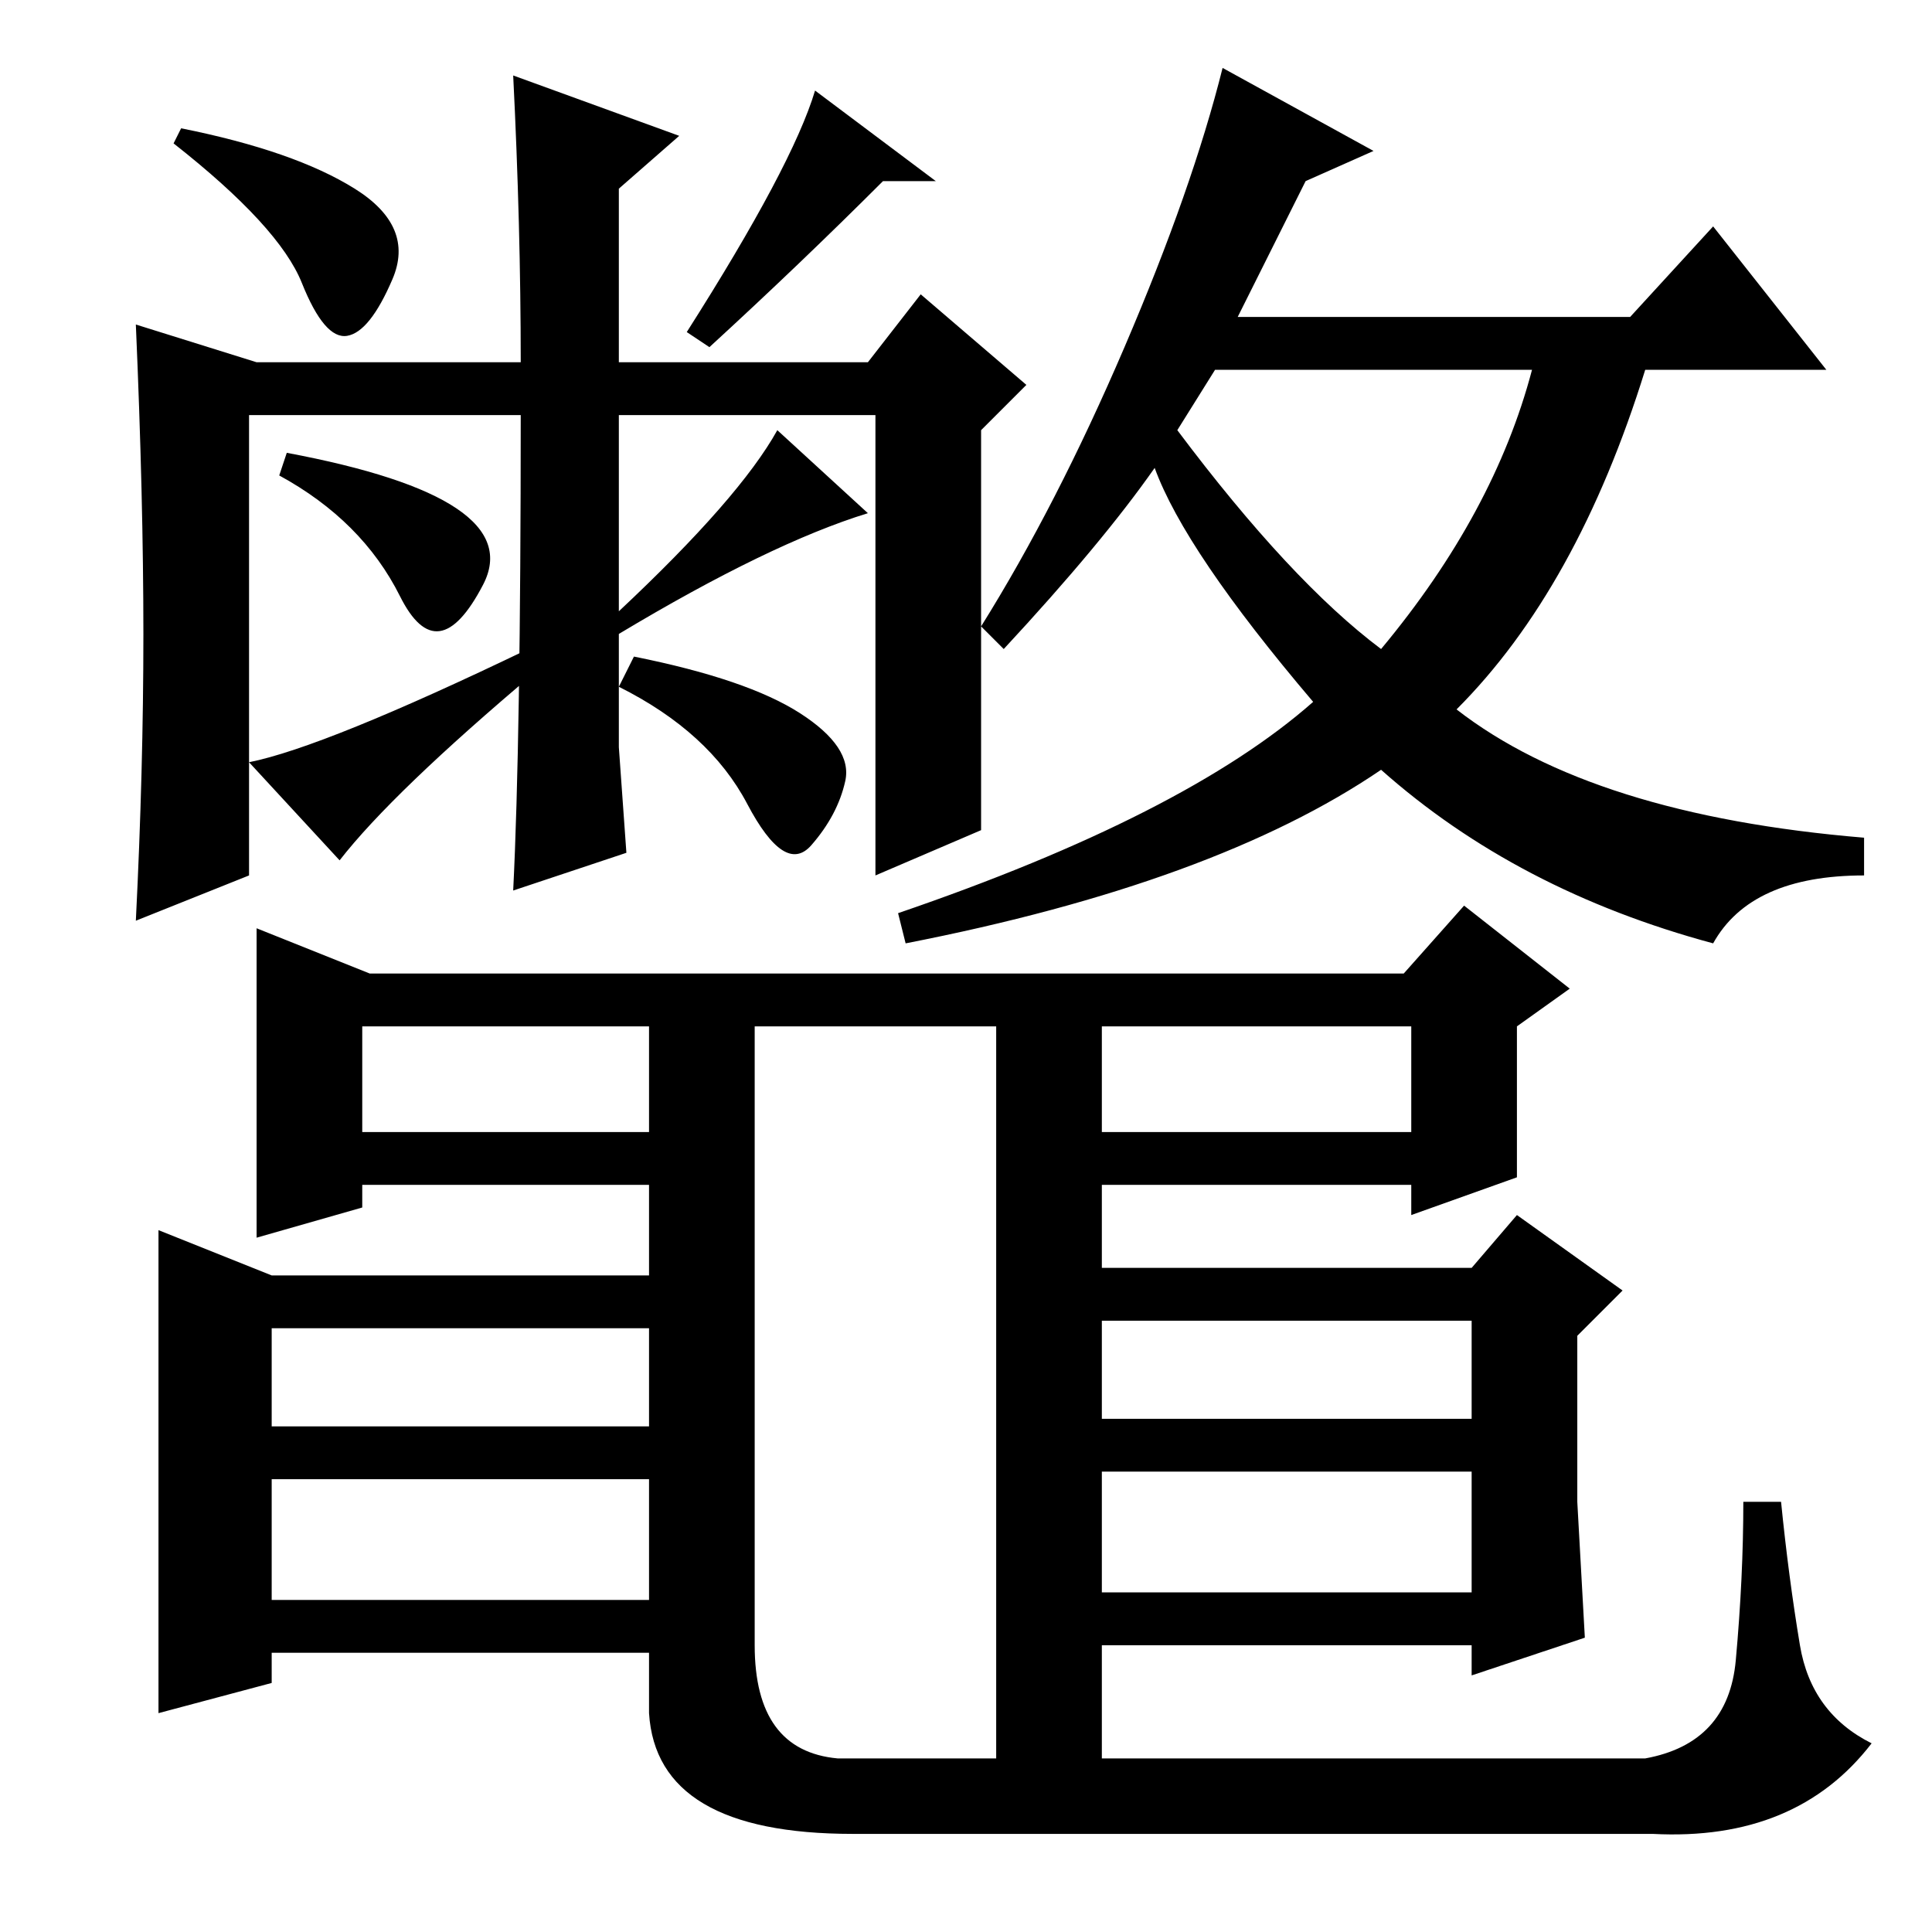 <?xml version="1.0" standalone="no"?>
<!DOCTYPE svg PUBLIC "-//W3C//DTD SVG 1.1//EN" "http://www.w3.org/Graphics/SVG/1.1/DTD/svg11.dtd" >
<svg xmlns="http://www.w3.org/2000/svg" xmlns:xlink="http://www.w3.org/1999/xlink" version="1.1" viewBox="0 -36 256 256">
  <g transform="matrix(1 0 0 -1 0 220)">
   <path fill="currentColor"
d="M156 199q15 -20 27 -29q15 18 20 37h-42zM47 231q8 -5 5 -12t-6 -7.5t-6 7t-17 18.5l1 2q15 -3 23 -8zM19 172q0 18 -1 41l16 -5h35q0 18 -1 38l22 -8l-8 -7v-23h33l7 9l14 -12l-6 -6v-53l-14 -6v61h-34v-44l1 -14l-15 -5q1 20 1 63h-36v-61l-15 -6q1 20 1 38zM124 232
h-7q-11 -11 -23 -22l-3 2q14 22 17 32zM33 155q10 2 37 15l1 -3q-19 -16 -26 -25zM106 161.5q7 -4.5 6 -9t-4.5 -8.5t-8.5 5.5t-17 15.5l2 4q15 -3 22 -7.5zM182 236l-9 -4l-9 -18h52l11 12l15 -19h-24q-9 -29 -25 -45q18 -14 54 -17v-5q-15 0 -20 -9q-26 7 -44 23
q-22 -15 -63 -23l-1 4q38 13 55 28q-17 20 -21 31q-7 -10 -20 -24l-3 3q10 16 19 37t13 37zM209 57l1 -18l-15 -5v4h-49v-15h72q11 2 12 13t1 21h5q1 -10 2.5 -19t9.5 -13q-10 -13 -29 -12h-106q-26 0 -27 16v8h-50v-4l-15 -4v64l15 -6h50v12h-38v-3l-14 -4v41l15 -6h137
l8 9l14 -11l-7 -5v-20l-14 -5v4h-41v-11h49l6 7l14 -10l-6 -6v-22zM86 120h-38v-14h38v14zM111 23h21v97h-32v-82q0 -14 11 -15zM187 120h-41v-14h41v14zM86 80h-50v-13h50v13zM195 81h-49v-13h49v13zM86 60h-50v-16h50v16zM195 61h-49v-16h49v16zM82 172v3q16 15 21 24
l12 -11q-13 -4 -33 -16zM37 193l1 3q32 -6 26 -17.5t-11 -1.5t-16 16z" />
  </g>

</svg>
